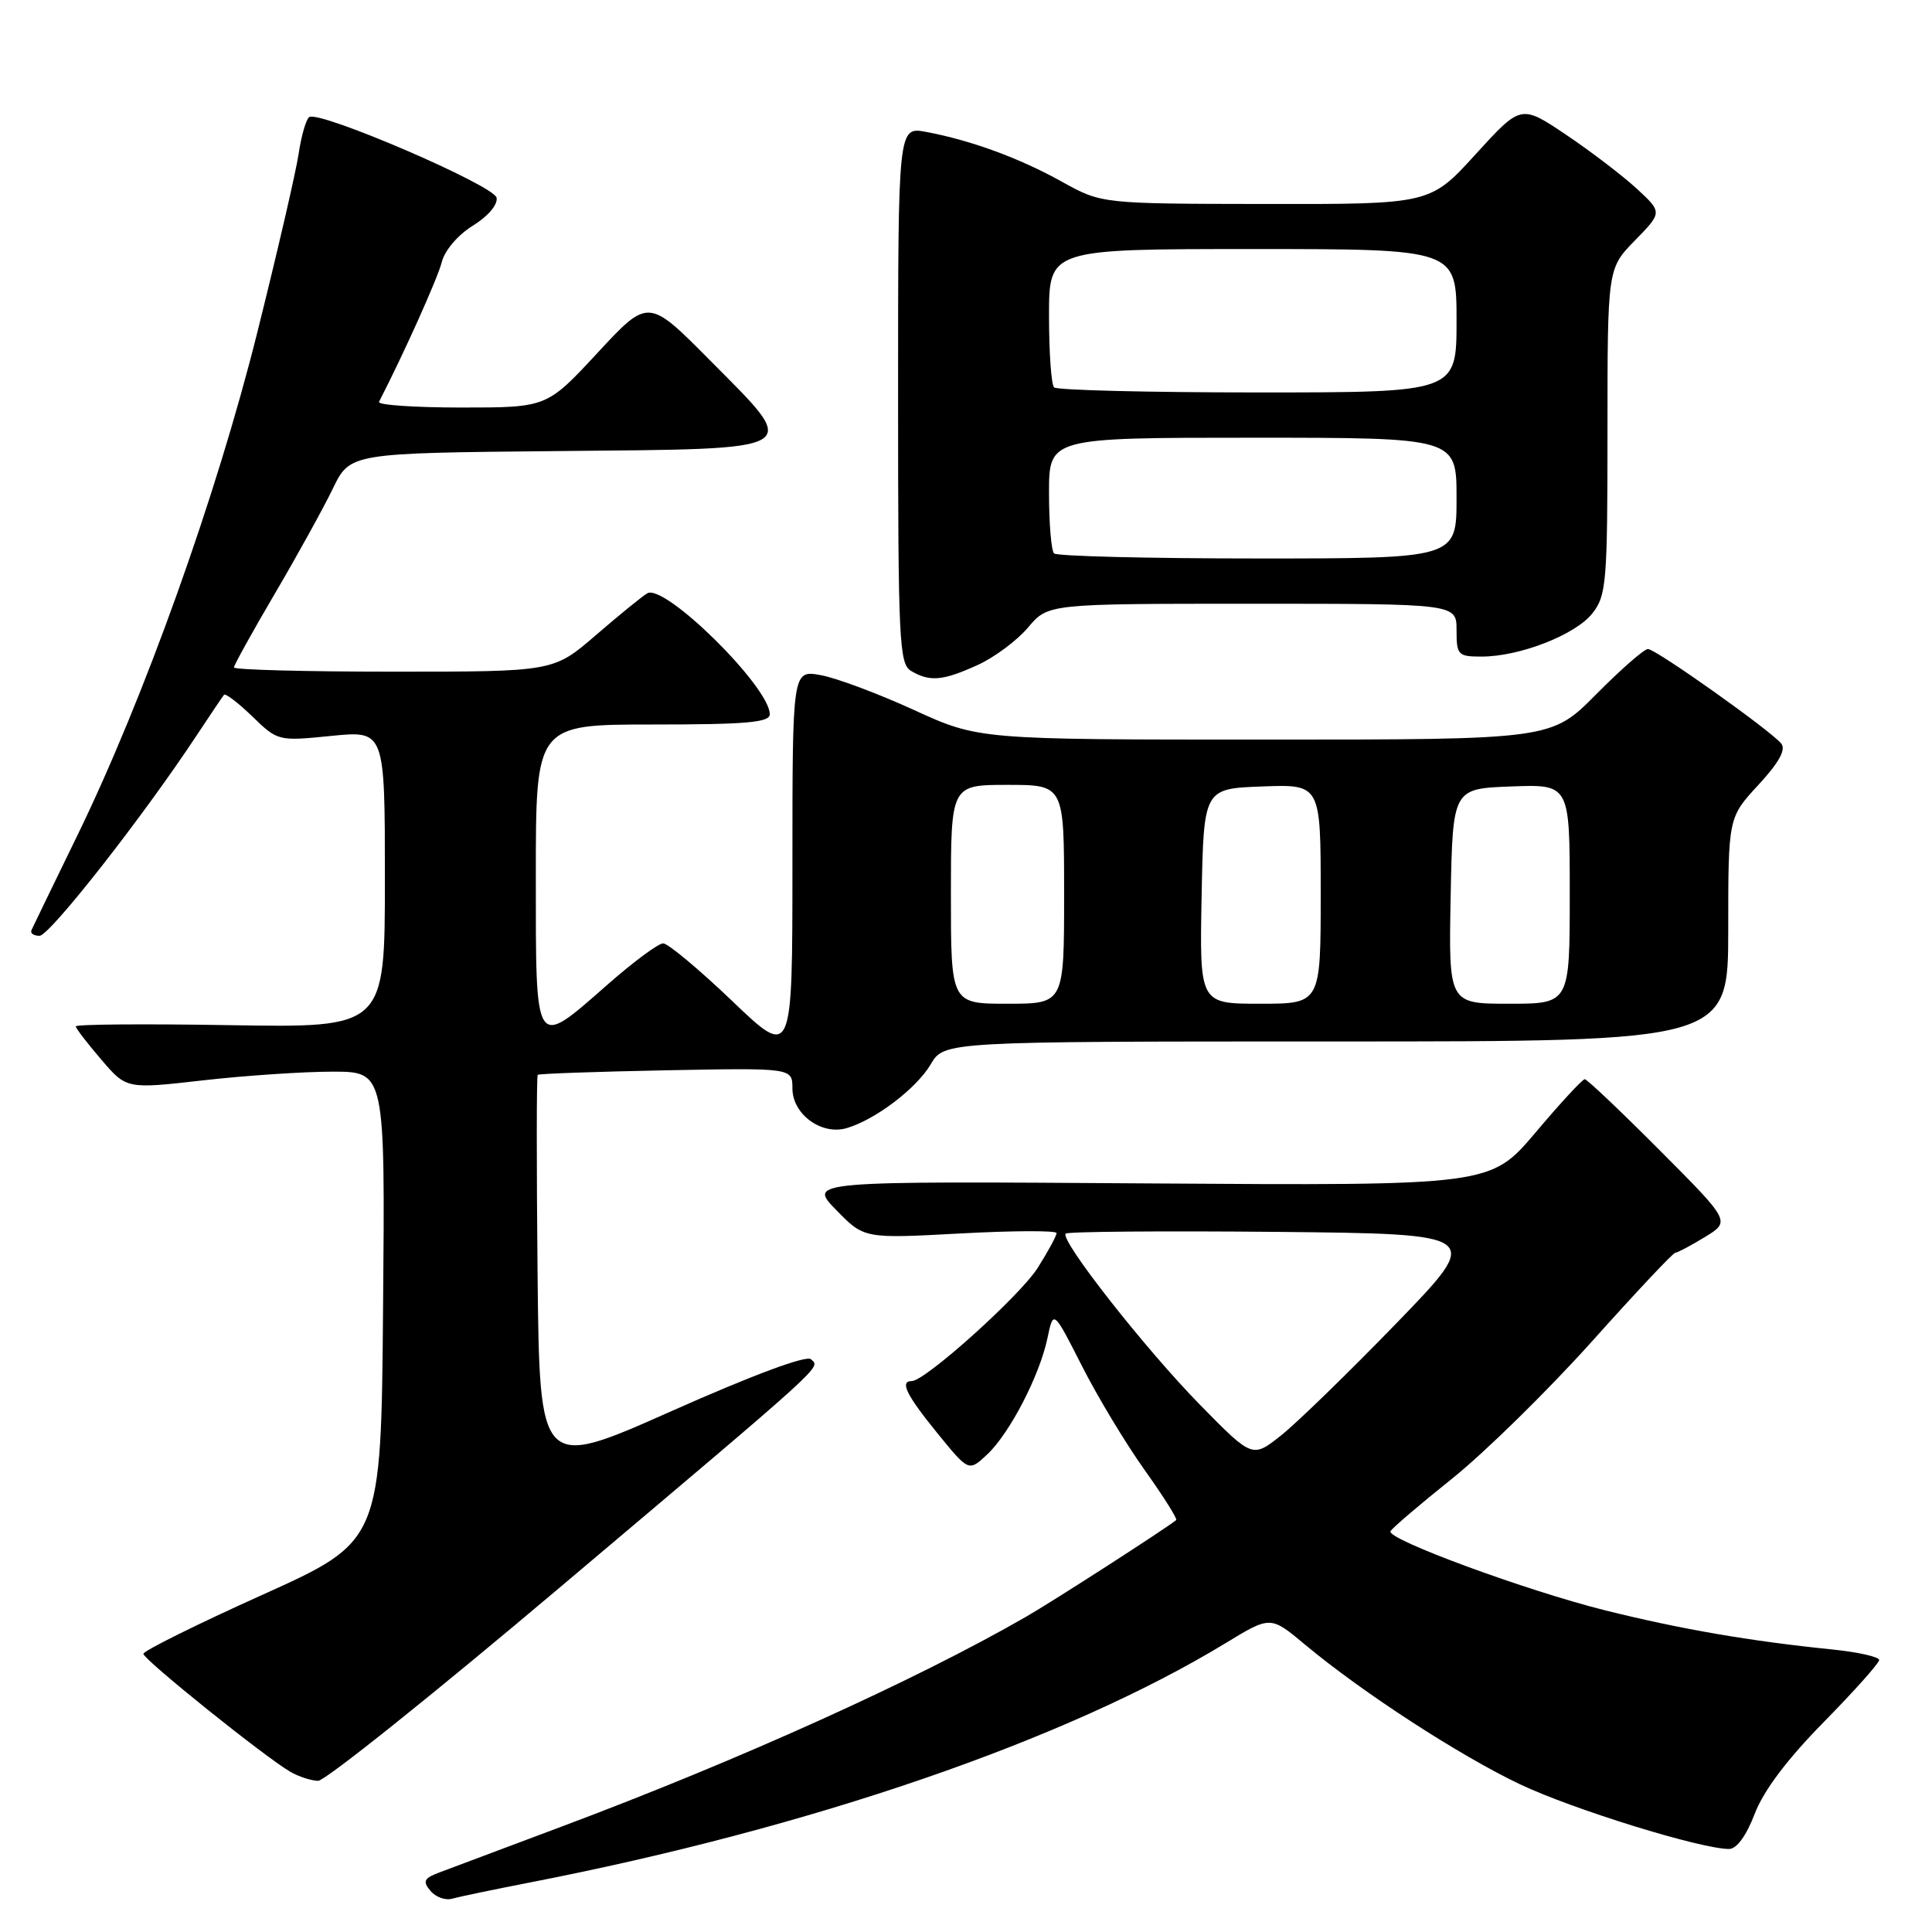 <?xml version="1.0" encoding="UTF-8" standalone="no"?>
<!DOCTYPE svg PUBLIC "-//W3C//DTD SVG 1.1//EN" "http://www.w3.org/Graphics/SVG/1.1/DTD/svg11.dtd" >
<svg xmlns="http://www.w3.org/2000/svg" xmlns:xlink="http://www.w3.org/1999/xlink" version="1.1" viewBox="0 0 256 256">
 <g >
 <path fill="currentColor"
d=" M 70.00 249.48 C 107.49 242.20 141.23 230.60 162.42 217.71 C 168.35 214.10 168.35 214.10 172.92 217.92 C 180.56 224.29 193.38 232.61 201.43 236.44 C 208.47 239.77 225.34 244.99 229.11 245.00 C 230.12 245.00 231.41 243.23 232.51 240.33 C 233.69 237.26 236.81 233.11 241.65 228.19 C 245.69 224.08 249.00 220.37 249.00 219.96 C 249.00 219.54 246.19 218.91 242.75 218.56 C 231.77 217.44 222.76 215.88 212.73 213.39 C 202.31 210.79 183.81 203.99 184.24 202.91 C 184.38 202.55 188.07 199.40 192.43 195.91 C 196.79 192.41 205.10 184.25 210.91 177.78 C 216.71 171.30 221.69 166.00 221.98 166.00 C 222.27 165.99 224.03 165.06 225.90 163.92 C 229.31 161.84 229.31 161.84 219.92 152.42 C 214.76 147.24 210.29 143.00 209.99 143.00 C 209.68 143.00 206.75 146.17 203.47 150.06 C 197.50 157.11 197.50 157.11 152.29 156.81 C 107.08 156.50 107.08 156.50 110.79 160.32 C 114.50 164.13 114.50 164.13 127.25 163.44 C 134.26 163.06 140.00 163.04 140.00 163.39 C 140.00 163.75 138.88 165.82 137.50 168.00 C 135.17 171.69 122.59 183.00 120.81 183.00 C 119.19 183.00 120.09 184.84 124.18 189.87 C 128.36 195.01 128.36 195.01 130.78 192.75 C 133.77 189.97 137.77 182.25 138.80 177.28 C 139.58 173.55 139.58 173.55 143.37 181.01 C 145.45 185.11 149.19 191.31 151.68 194.80 C 154.16 198.28 156.04 201.26 155.85 201.42 C 154.32 202.65 139.57 212.15 135.92 214.25 C 121.29 222.67 97.89 233.24 74.45 242.02 C 66.78 244.89 59.44 247.65 58.14 248.14 C 56.18 248.88 55.99 249.29 57.03 250.54 C 57.72 251.37 59.01 251.84 59.89 251.59 C 60.78 251.34 65.33 250.39 70.00 249.48 Z  M 74.15 210.37 C 109.98 180.12 108.70 181.28 107.46 180.11 C 106.87 179.54 99.76 182.19 89.00 186.97 C 71.50 194.76 71.50 194.76 71.23 168.73 C 71.09 154.41 71.09 142.57 71.25 142.42 C 71.40 142.27 79.06 142.00 88.26 141.82 C 105.00 141.50 105.00 141.50 105.00 144.23 C 105.00 147.65 108.87 150.47 112.20 149.48 C 116.02 148.35 121.43 144.23 123.33 141.02 C 125.11 138.00 125.11 138.00 177.06 138.00 C 229.00 138.00 229.00 138.00 229.00 123.17 C 229.00 108.33 229.00 108.33 232.99 104.01 C 235.74 101.03 236.68 99.32 236.02 98.52 C 234.53 96.73 219.40 86.00 218.36 86.00 C 217.85 86.00 214.77 88.70 211.50 92.00 C 205.56 98.00 205.56 98.00 167.62 98.00 C 129.68 98.00 129.68 98.00 121.09 94.07 C 116.37 91.91 110.81 89.83 108.75 89.46 C 105.00 88.78 105.00 88.78 105.00 114.52 C 105.00 140.27 105.00 140.27 97.01 132.63 C 92.62 128.43 88.50 125.00 87.87 125.00 C 87.24 125.00 83.90 127.47 80.46 130.50 C 70.76 139.01 71.00 139.38 71.00 116.00 C 71.00 96.00 71.00 96.00 86.50 96.00 C 98.90 96.00 102.00 95.73 102.00 94.64 C 102.00 91.03 88.05 77.26 85.76 78.62 C 85.07 79.03 81.99 81.54 78.92 84.19 C 73.34 89.00 73.34 89.00 52.17 89.00 C 40.53 89.00 31.00 88.75 31.00 88.44 C 31.00 88.14 33.43 83.75 36.40 78.69 C 39.37 73.64 42.83 67.37 44.09 64.77 C 46.38 60.03 46.38 60.03 73.93 59.77 C 107.05 59.45 106.19 59.96 94.03 47.70 C 85.90 39.50 85.90 39.50 79.18 46.75 C 72.46 54.00 72.46 54.00 61.15 54.00 C 54.93 54.00 50.01 53.66 50.22 53.25 C 53.55 46.77 58.00 36.86 58.53 34.75 C 58.92 33.18 60.67 31.13 62.66 29.90 C 64.66 28.67 65.98 27.11 65.80 26.20 C 65.49 24.58 42.40 14.63 40.98 15.51 C 40.57 15.77 39.93 17.96 39.57 20.38 C 39.21 22.80 36.73 33.50 34.07 44.14 C 28.66 65.78 19.08 92.55 10.27 110.66 C 7.10 117.17 4.35 122.84 4.17 123.25 C 3.98 123.66 4.47 124.00 5.24 124.00 C 6.57 124.00 18.91 108.27 26.02 97.50 C 27.84 94.75 29.48 92.31 29.68 92.07 C 29.87 91.83 31.56 93.12 33.43 94.93 C 36.81 98.20 36.86 98.22 43.91 97.51 C 51.00 96.80 51.00 96.80 51.00 116.49 C 51.00 136.18 51.00 136.18 30.50 135.84 C 19.22 135.65 10.02 135.72 10.04 136.00 C 10.06 136.28 11.58 138.26 13.42 140.40 C 16.76 144.31 16.76 144.31 26.92 143.15 C 32.50 142.52 40.21 142.00 44.05 142.00 C 51.03 142.00 51.03 142.00 50.76 173.12 C 50.50 204.23 50.50 204.23 34.75 211.33 C 26.09 215.23 19.00 218.75 19.00 219.14 C 19.00 219.89 35.15 232.86 38.50 234.79 C 39.60 235.42 41.24 235.95 42.15 235.97 C 43.06 235.99 57.46 224.47 74.15 210.37 Z  M 129.54 88.12 C 131.76 87.11 134.77 84.87 136.23 83.14 C 138.87 80.00 138.87 80.00 165.94 80.00 C 193.00 80.00 193.00 80.00 193.00 83.50 C 193.00 86.80 193.19 87.00 196.32 87.00 C 201.37 87.00 208.77 84.11 211.00 81.27 C 212.86 78.91 213.00 77.21 213.00 57.16 C 213.00 35.58 213.00 35.58 216.64 31.86 C 220.27 28.14 220.27 28.14 216.89 25.01 C 215.02 23.29 210.81 20.07 207.52 17.86 C 201.54 13.84 201.54 13.84 195.52 20.45 C 189.50 27.06 189.50 27.06 167.73 27.03 C 145.97 27.00 145.97 27.00 140.73 24.09 C 135.10 20.95 128.66 18.59 122.72 17.48 C 119.00 16.78 119.00 16.78 119.00 52.34 C 119.00 85.15 119.14 87.98 120.75 88.92 C 123.23 90.37 124.94 90.21 129.54 88.12 Z  M 159.10 186.24 C 151.81 178.82 140.39 164.28 141.21 163.46 C 141.48 163.19 154.03 163.09 169.10 163.23 C 196.50 163.50 196.50 163.50 185.02 175.35 C 178.71 181.86 171.83 188.55 169.75 190.20 C 165.95 193.21 165.95 193.21 159.10 186.24 Z  M 126.00 118.50 C 126.00 104.00 126.00 104.00 133.50 104.00 C 141.00 104.00 141.00 104.00 141.00 118.50 C 141.00 133.00 141.00 133.00 133.50 133.00 C 126.00 133.00 126.00 133.00 126.00 118.50 Z  M 159.22 118.75 C 159.50 104.50 159.50 104.50 167.25 104.21 C 175.00 103.92 175.00 103.92 175.00 118.46 C 175.00 133.00 175.00 133.00 166.97 133.00 C 158.95 133.00 158.95 133.00 159.22 118.75 Z  M 192.22 118.75 C 192.50 104.50 192.50 104.50 200.25 104.21 C 208.00 103.92 208.00 103.92 208.00 118.46 C 208.00 133.00 208.00 133.00 199.97 133.00 C 191.95 133.00 191.95 133.00 192.22 118.75 Z  M 139.67 73.33 C 139.30 72.97 139.00 69.37 139.00 65.33 C 139.00 58.00 139.00 58.00 166.00 58.00 C 193.00 58.00 193.00 58.00 193.00 66.00 C 193.00 74.00 193.00 74.00 166.67 74.00 C 152.18 74.00 140.03 73.70 139.67 73.33 Z  M 139.67 51.33 C 139.30 50.97 139.00 46.69 139.00 41.83 C 139.00 33.00 139.00 33.00 166.00 33.00 C 193.00 33.00 193.00 33.00 193.00 42.50 C 193.00 52.00 193.00 52.00 166.67 52.00 C 152.18 52.00 140.03 51.70 139.67 51.33 Z "/>
</g>
</svg>